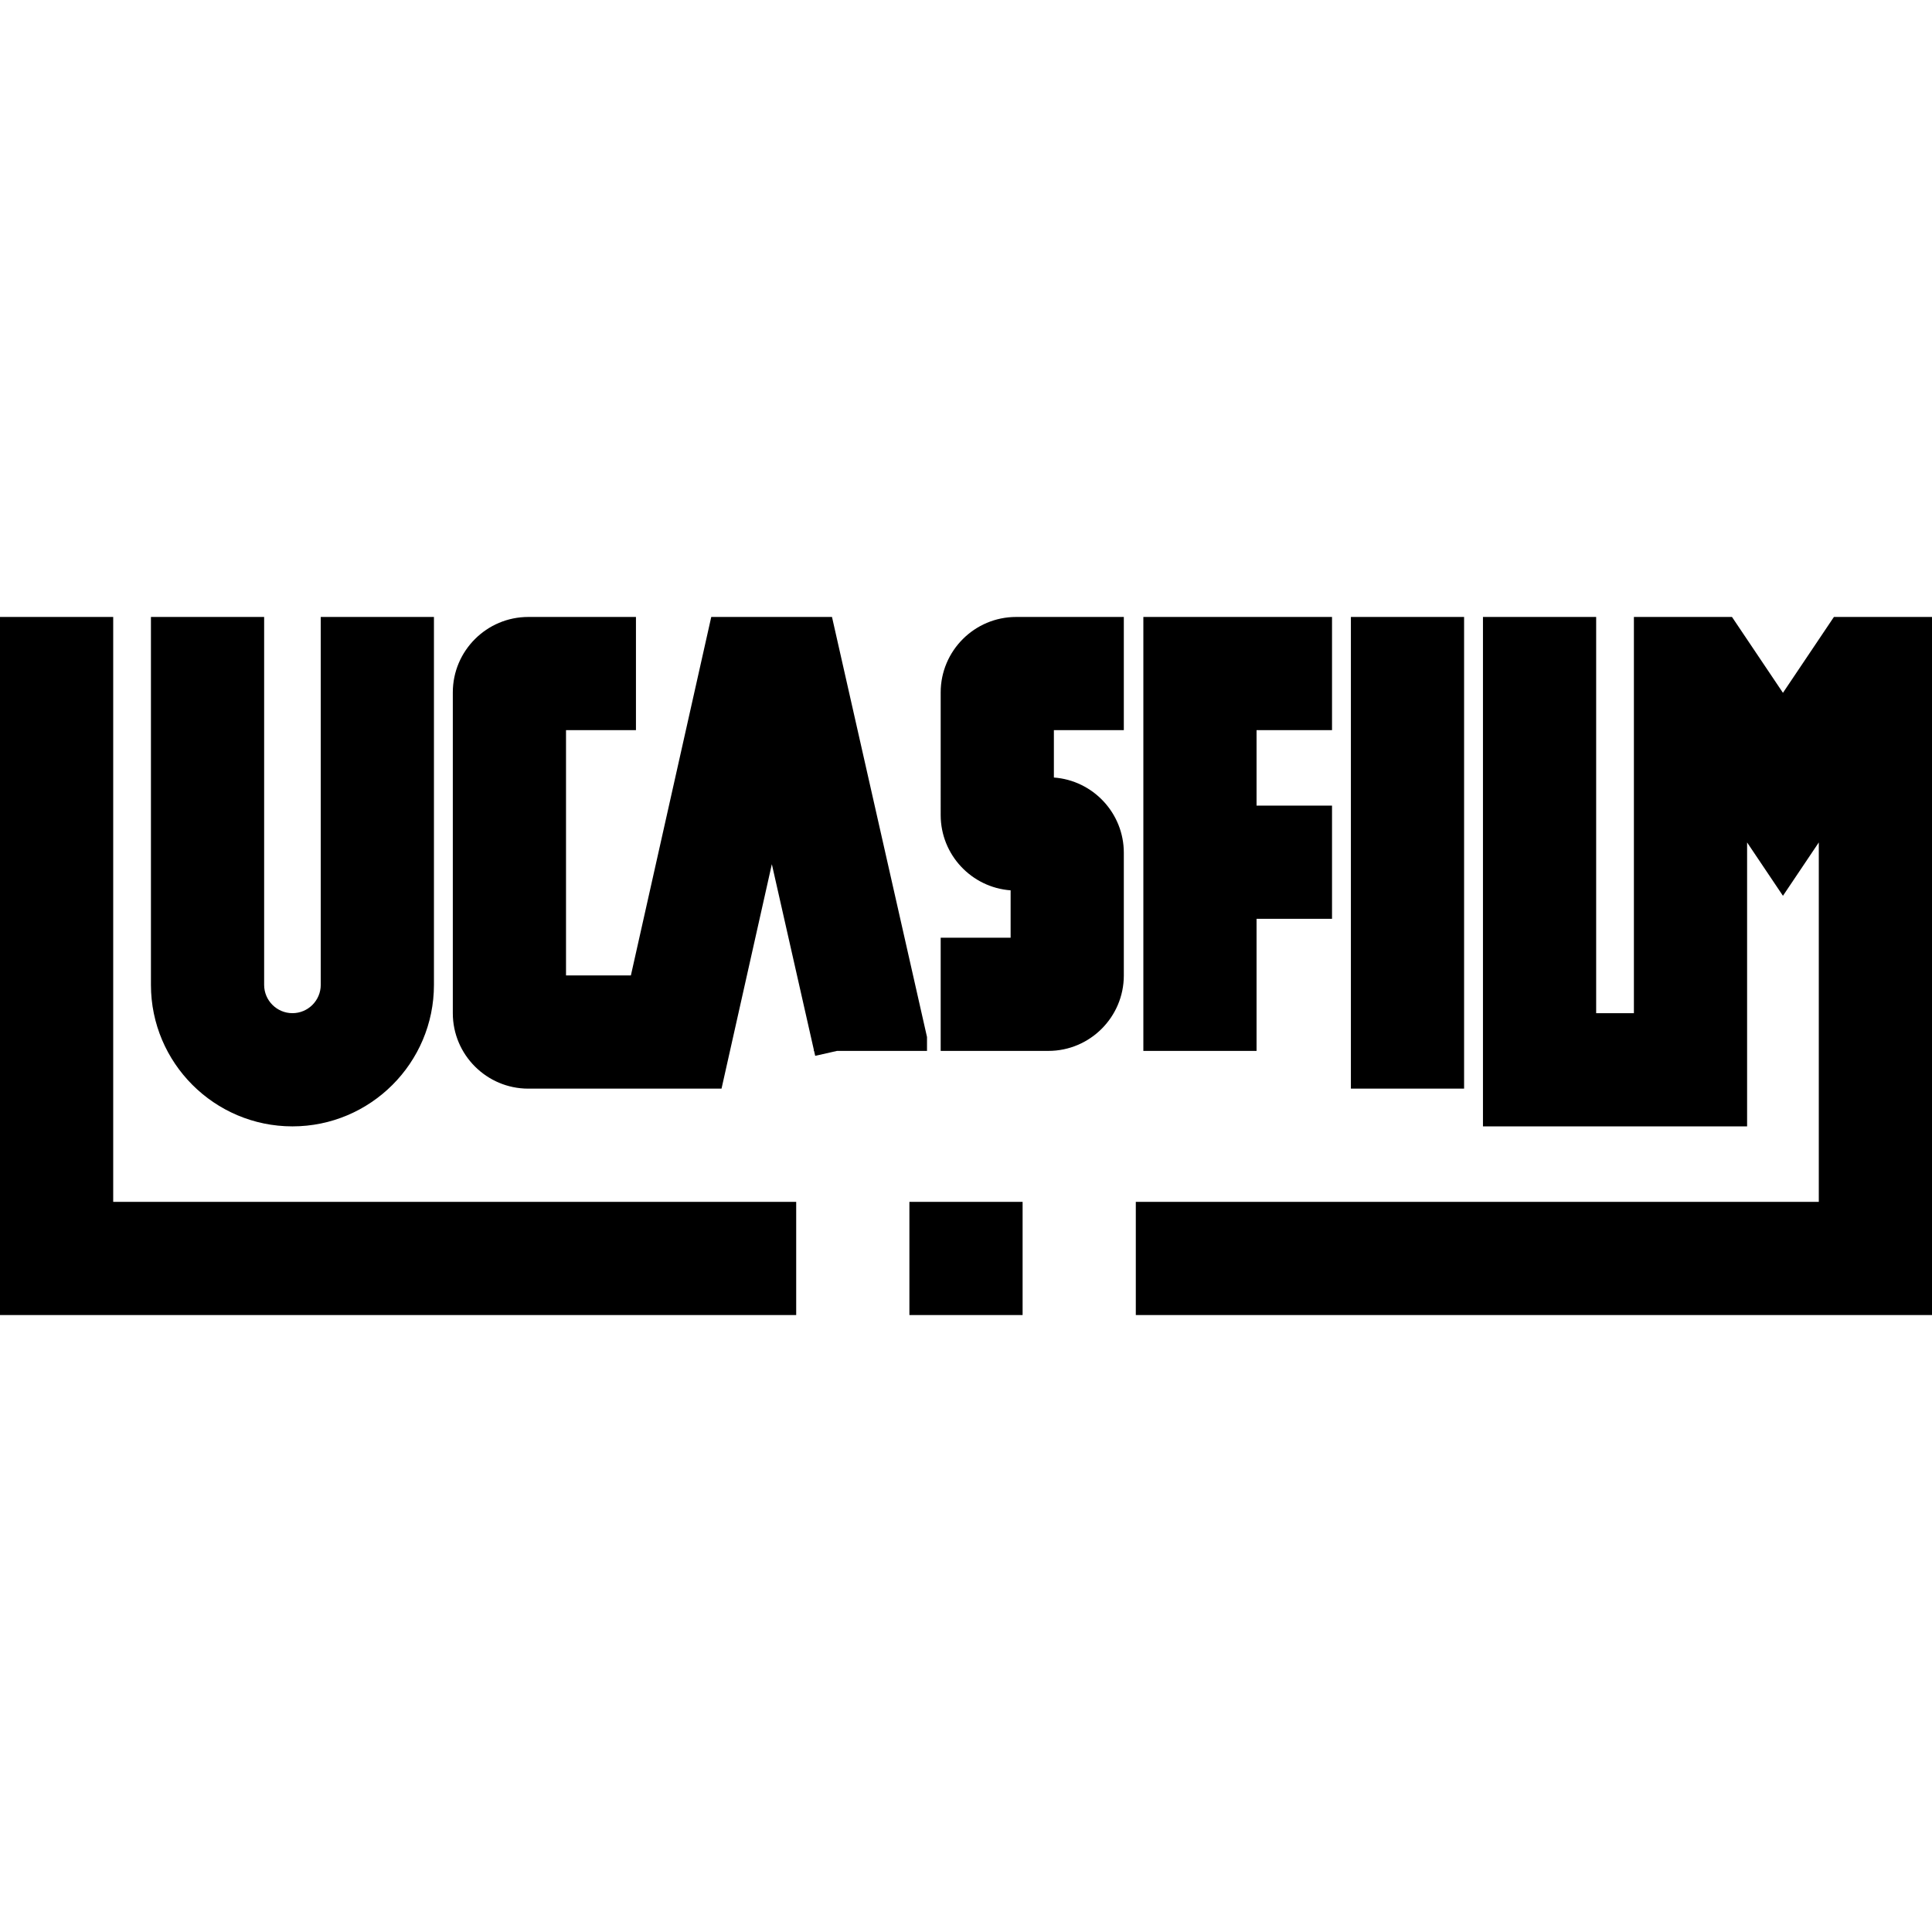 <svg xmlns="http://www.w3.org/2000/svg" viewBox="0 0 512 512"><path d="M30 318.5v-155H0v185h211v-30zM486.007 163.5L472.5 183.604 458.993 163.5H433v105h-10v-105h-30v135h70v-75.243l9.5 14.139 9.5-14.139V318.5H301v30h211v-185z"/><path d="M353 193.5v-30h-50v115h30v-35h20v-30h-20v-20zM358 163.5h30v125h-30zM85 163.5V261c0 4.136-3.364 7.5-7.5 7.5S70 265.136 70 261v-97.5H40V261c0 20.678 16.822 37.5 37.5 37.5S115 281.678 115 261v-97.5H85zM297.825 193.5v-30h-28.534c-11.028 0-20 8.972-20 20V216c0 10.535 8.188 19.194 18.534 19.947V248.5h-18.534v30h28.534c11.028 0 20-8.972 20-20V226c0-10.535-8.188-19.194-18.534-19.947V193.5h18.534zM220.486 163.5H188.49l-21.298 95H150v-65h18.534v-30H140c-11.028 0-20 8.972-20 20v85c0 11.028 8.972 20 20 20h51.212l13.335-59.484 11.12 49.16v.324h.073l.296 1.31 5.789-1.31h23.842v-3.676L220.486 163.5zM241 318.5h30v30h-30z"/></svg>